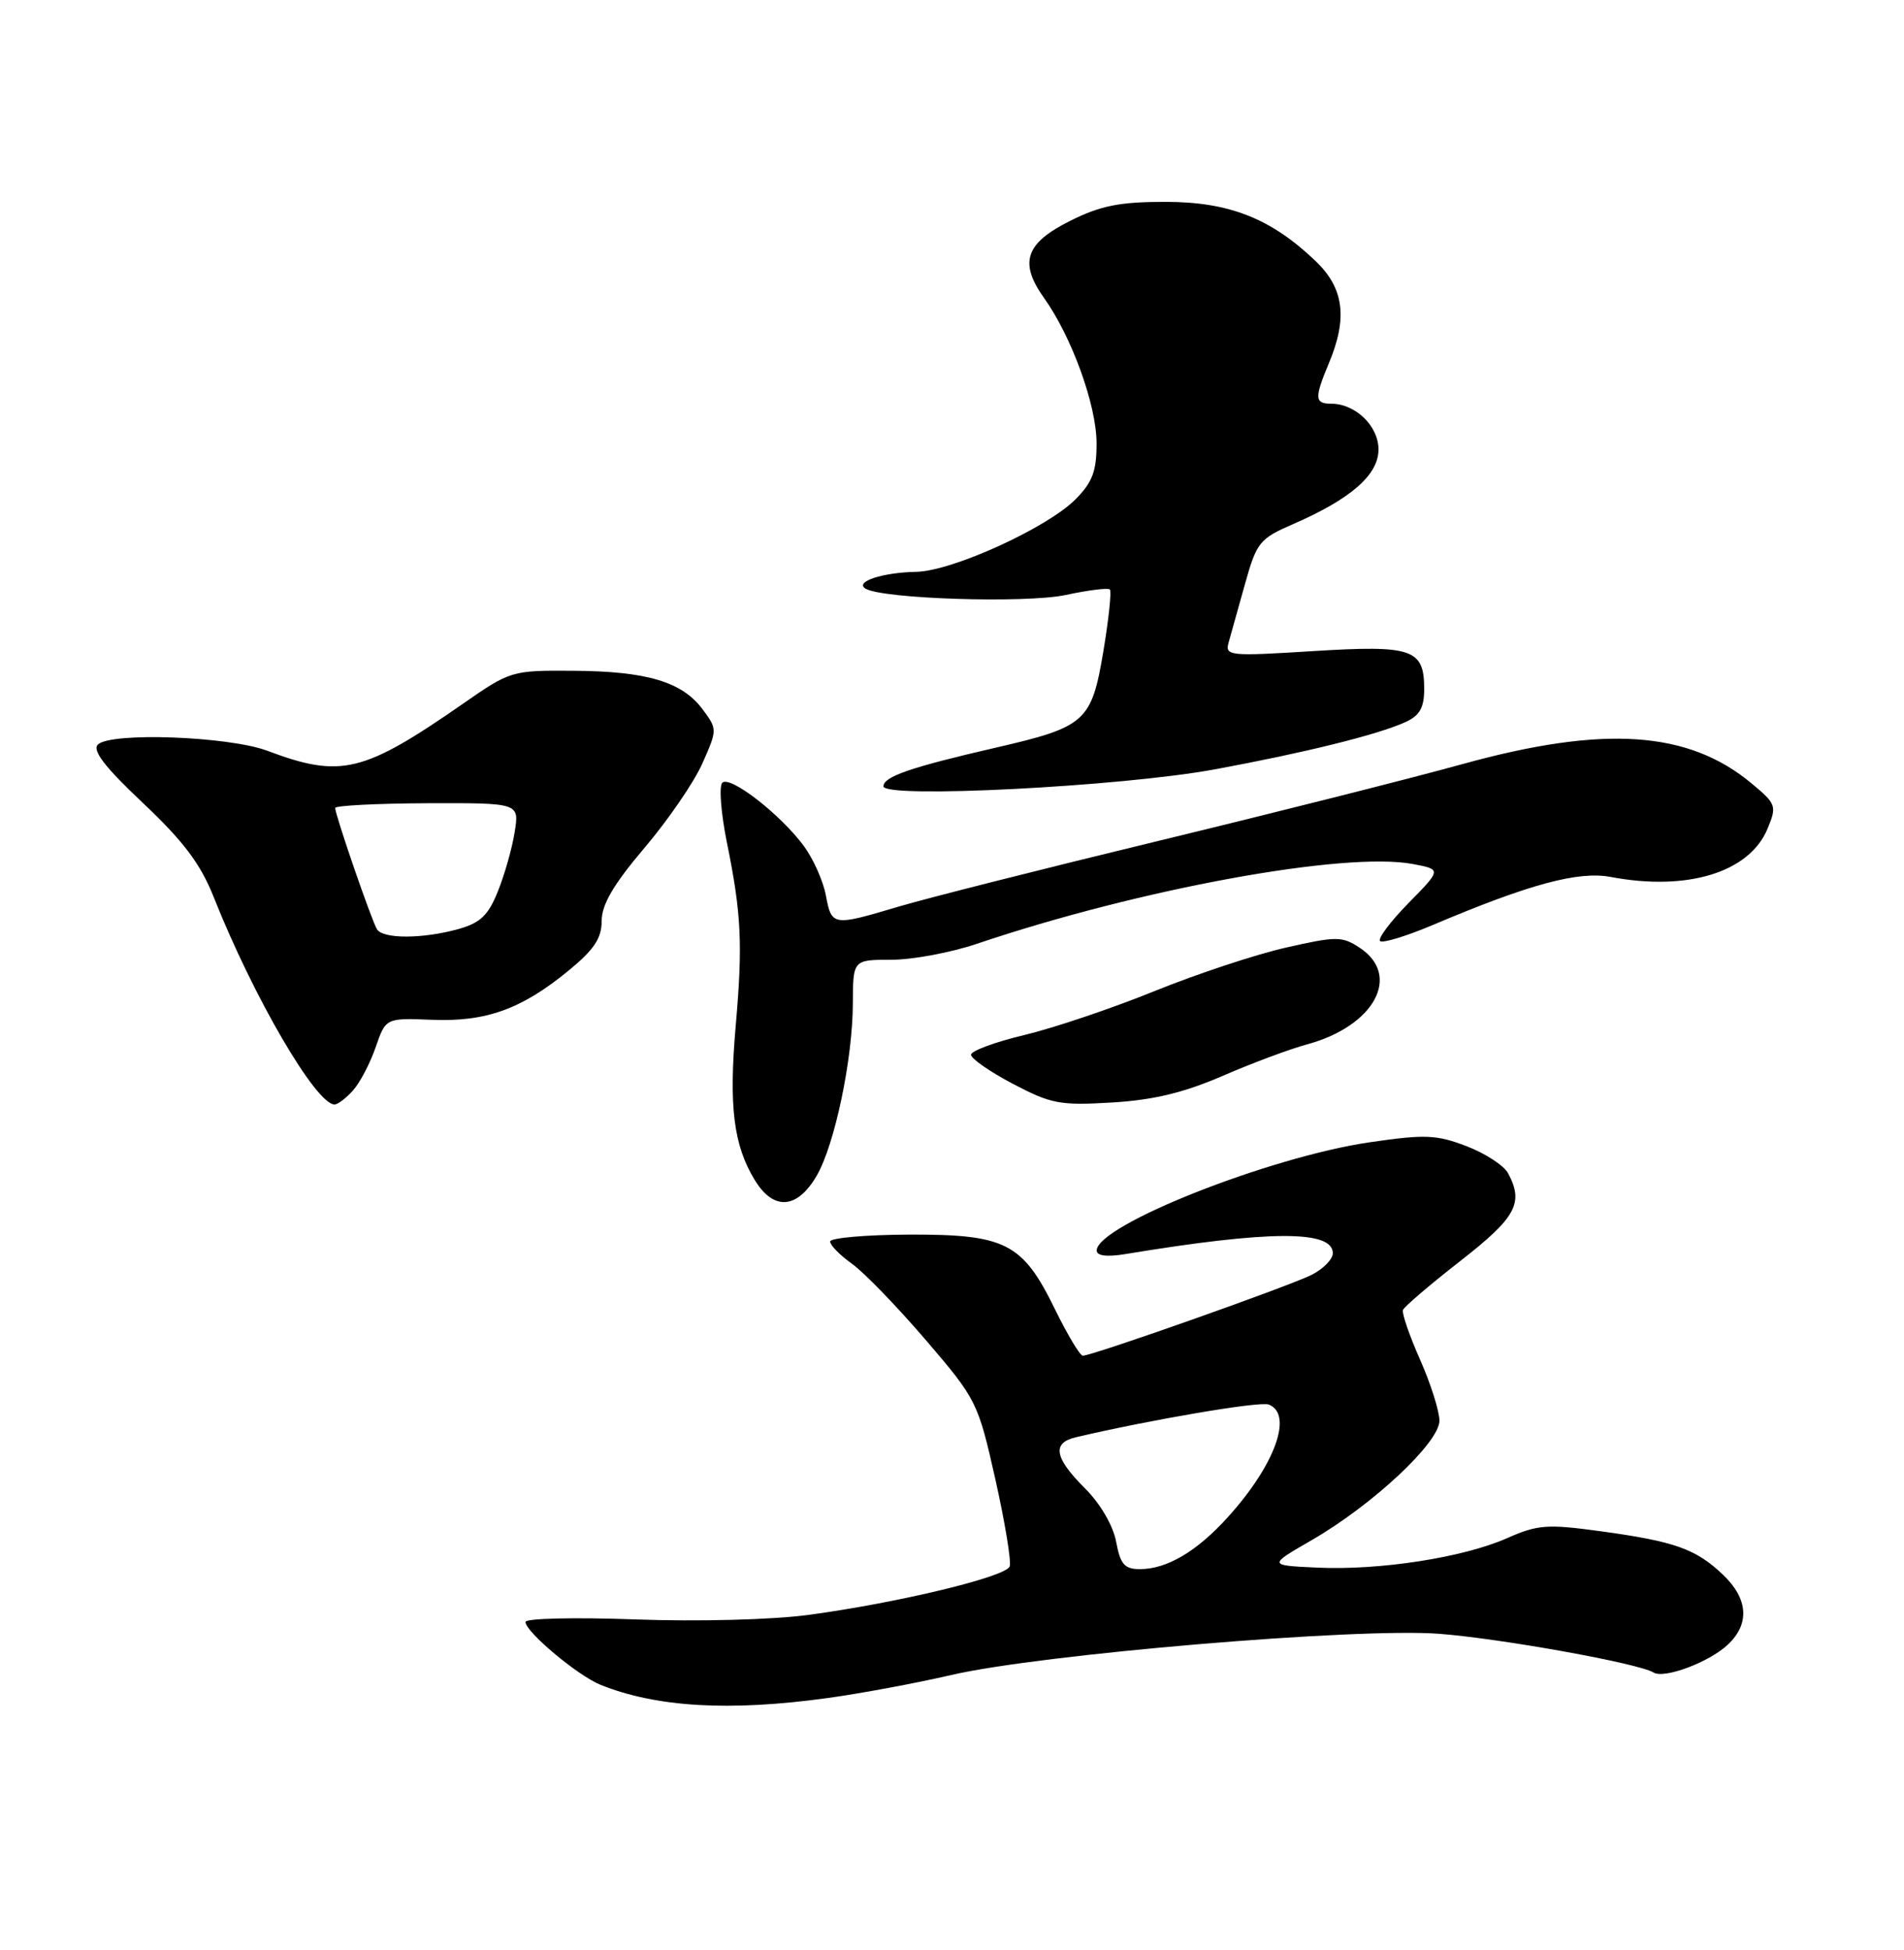 <?xml version="1.0" encoding="UTF-8" standalone="no"?>
<!DOCTYPE svg PUBLIC "-//W3C//DTD SVG 1.1//EN" "http://www.w3.org/Graphics/SVG/1.1/DTD/svg11.dtd" >
<svg xmlns="http://www.w3.org/2000/svg" xmlns:xlink="http://www.w3.org/1999/xlink" version="1.1" viewBox="0 0 250 256">
 <g >
 <path fill="currentColor"
d=" M 108.68 222.92 C 112.98 222.33 120.28 220.97 124.90 219.90 C 136.65 217.17 178.26 213.66 188.99 214.49 C 197.15 215.12 215.18 218.37 217.11 219.57 C 218.50 220.43 224.37 218.24 226.84 215.94 C 229.77 213.21 229.56 209.91 226.25 206.75 C 222.69 203.35 219.90 202.36 210.27 201.04 C 203.13 200.06 201.92 200.15 197.87 201.94 C 192.13 204.48 181.10 206.19 172.91 205.80 C 166.50 205.50 166.50 205.50 172.25 202.18 C 180.25 197.56 189.00 189.37 189.00 186.52 C 189.00 185.27 187.86 181.66 186.46 178.50 C 185.06 175.34 184.05 172.40 184.21 171.98 C 184.37 171.55 187.76 168.65 191.75 165.54 C 199.08 159.82 200.11 157.94 198.01 154.02 C 197.47 153.01 195.01 151.41 192.55 150.47 C 188.61 148.96 187.09 148.90 179.85 149.96 C 166.66 151.89 144.00 160.87 144.00 164.17 C 144.00 164.87 145.33 165.04 147.75 164.64 C 166.72 161.51 175.00 161.48 175.00 164.52 C 175.00 165.31 173.76 166.58 172.25 167.35 C 169.40 168.81 143.36 178.01 142.17 177.98 C 141.80 177.97 140.15 175.21 138.50 171.84 C 134.25 163.16 132.03 162.03 119.27 162.08 C 113.62 162.11 109.00 162.52 109.00 162.99 C 109.00 163.47 110.28 164.78 111.85 165.90 C 113.42 167.01 117.78 171.52 121.54 175.90 C 128.24 183.72 128.41 184.07 130.69 194.19 C 131.96 199.86 132.81 205.02 132.57 205.65 C 132.06 207.02 117.83 210.44 106.14 212.01 C 101.34 212.65 91.67 212.90 83.39 212.60 C 75.48 212.31 69.00 212.46 69.00 212.93 C 69.00 214.24 75.87 219.99 78.86 221.19 C 86.20 224.14 95.80 224.70 108.68 222.92 Z  M 107.23 154.36 C 109.60 150.28 111.96 139.06 111.98 131.75 C 112.00 126.00 112.00 126.00 117.03 126.00 C 119.80 126.00 124.86 125.06 128.28 123.90 C 149.68 116.68 176.58 111.76 185.50 113.43 C 189.28 114.14 189.28 114.14 184.95 118.55 C 182.57 120.97 180.89 123.22 181.20 123.54 C 181.52 123.86 184.64 122.91 188.14 121.43 C 200.85 116.05 207.23 114.33 211.50 115.13 C 221.57 117.03 229.71 114.52 232.08 108.80 C 233.32 105.81 233.23 105.55 230.00 102.86 C 221.69 95.92 210.59 95.18 192.00 100.32 C 185.12 102.22 167.12 106.76 152.00 110.42 C 136.88 114.08 121.54 117.96 117.93 119.04 C 109.34 121.60 109.20 121.58 108.44 117.56 C 108.09 115.67 106.79 112.75 105.55 111.07 C 102.48 106.91 95.84 101.76 94.84 102.76 C 94.39 103.21 94.66 106.71 95.43 110.54 C 97.35 119.97 97.54 123.93 96.60 134.68 C 95.68 145.22 96.31 150.33 99.09 154.90 C 101.56 158.97 104.66 158.76 107.23 154.36 Z  M 46.33 143.18 C 47.24 142.18 48.58 139.63 49.32 137.50 C 50.65 133.64 50.65 133.64 56.70 133.88 C 63.81 134.17 68.47 132.50 74.67 127.41 C 78.00 124.68 79.00 123.18 79.00 120.90 C 79.00 118.76 80.55 116.11 84.63 111.30 C 87.73 107.65 91.15 102.66 92.23 100.21 C 94.19 95.79 94.19 95.73 92.26 93.13 C 89.58 89.51 84.93 88.12 75.30 88.06 C 67.20 88.00 67.01 88.06 60.80 92.38 C 47.69 101.48 44.76 102.19 35.12 98.57 C 30.05 96.66 14.51 96.09 12.85 97.75 C 12.08 98.52 13.79 100.73 18.78 105.43 C 24.10 110.45 26.33 113.42 28.06 117.77 C 33.26 130.88 41.49 145.00 43.93 145.00 C 44.35 145.00 45.43 144.18 46.33 143.18 Z  M 160.50 141.26 C 164.35 139.59 169.35 137.72 171.61 137.11 C 180.46 134.72 184.08 128.06 178.51 124.41 C 176.21 122.90 175.47 122.90 168.86 124.40 C 164.92 125.29 157.15 127.86 151.60 130.11 C 146.04 132.37 138.35 134.96 134.50 135.88 C 130.65 136.80 127.50 137.96 127.50 138.47 C 127.50 138.98 129.97 140.70 133.00 142.29 C 137.99 144.92 139.19 145.15 146.00 144.74 C 151.42 144.42 155.44 143.45 160.50 141.26 Z  M 159.47 101.01 C 171.24 98.84 180.93 96.45 184.53 94.80 C 186.41 93.95 187.00 92.91 187.00 90.46 C 187.00 85.19 185.47 84.67 172.40 85.48 C 161.40 86.17 160.83 86.11 161.32 84.35 C 161.61 83.33 162.58 79.88 163.47 76.67 C 165.00 71.19 165.38 70.72 169.80 68.80 C 177.37 65.51 181.00 62.34 181.00 59.01 C 181.00 55.92 177.97 53.00 174.78 53.00 C 172.61 53.00 172.57 52.26 174.50 47.65 C 176.97 41.74 176.46 37.83 172.75 34.28 C 166.87 28.66 161.39 26.50 153.00 26.50 C 147.00 26.50 144.50 27.00 140.50 29.00 C 134.62 31.94 133.77 34.47 137.10 39.14 C 140.72 44.22 143.95 53.14 143.98 58.11 C 144.00 61.82 143.46 63.28 141.25 65.52 C 137.55 69.28 125.04 74.98 120.32 75.07 C 115.90 75.15 112.18 76.37 113.63 77.27 C 115.83 78.63 134.70 79.23 139.93 78.11 C 142.88 77.48 145.49 77.15 145.73 77.39 C 145.96 77.63 145.58 81.29 144.87 85.53 C 143.32 94.75 142.55 95.44 130.72 98.16 C 119.57 100.73 116.00 101.96 116.00 103.23 C 116.00 104.86 147.16 103.27 159.47 101.01 Z  M 146.55 202.40 C 146.15 200.27 144.48 197.41 142.44 195.37 C 138.44 191.38 138.10 189.43 141.25 188.69 C 151.07 186.38 165.41 183.94 166.58 184.39 C 169.83 185.64 167.43 192.30 161.27 199.12 C 157.17 203.67 153.23 206.00 149.66 206.00 C 147.65 206.00 147.10 205.36 146.55 202.40 Z  M 49.50 122.00 C 48.79 120.86 44.00 106.95 44.01 106.07 C 44.01 105.76 49.45 105.48 56.10 105.45 C 68.19 105.41 68.19 105.41 67.58 109.22 C 67.25 111.32 66.26 114.82 65.38 117.00 C 64.11 120.18 63.08 121.16 60.15 121.98 C 55.48 123.27 50.29 123.28 49.50 122.00 Z "/>
</g>
</svg>